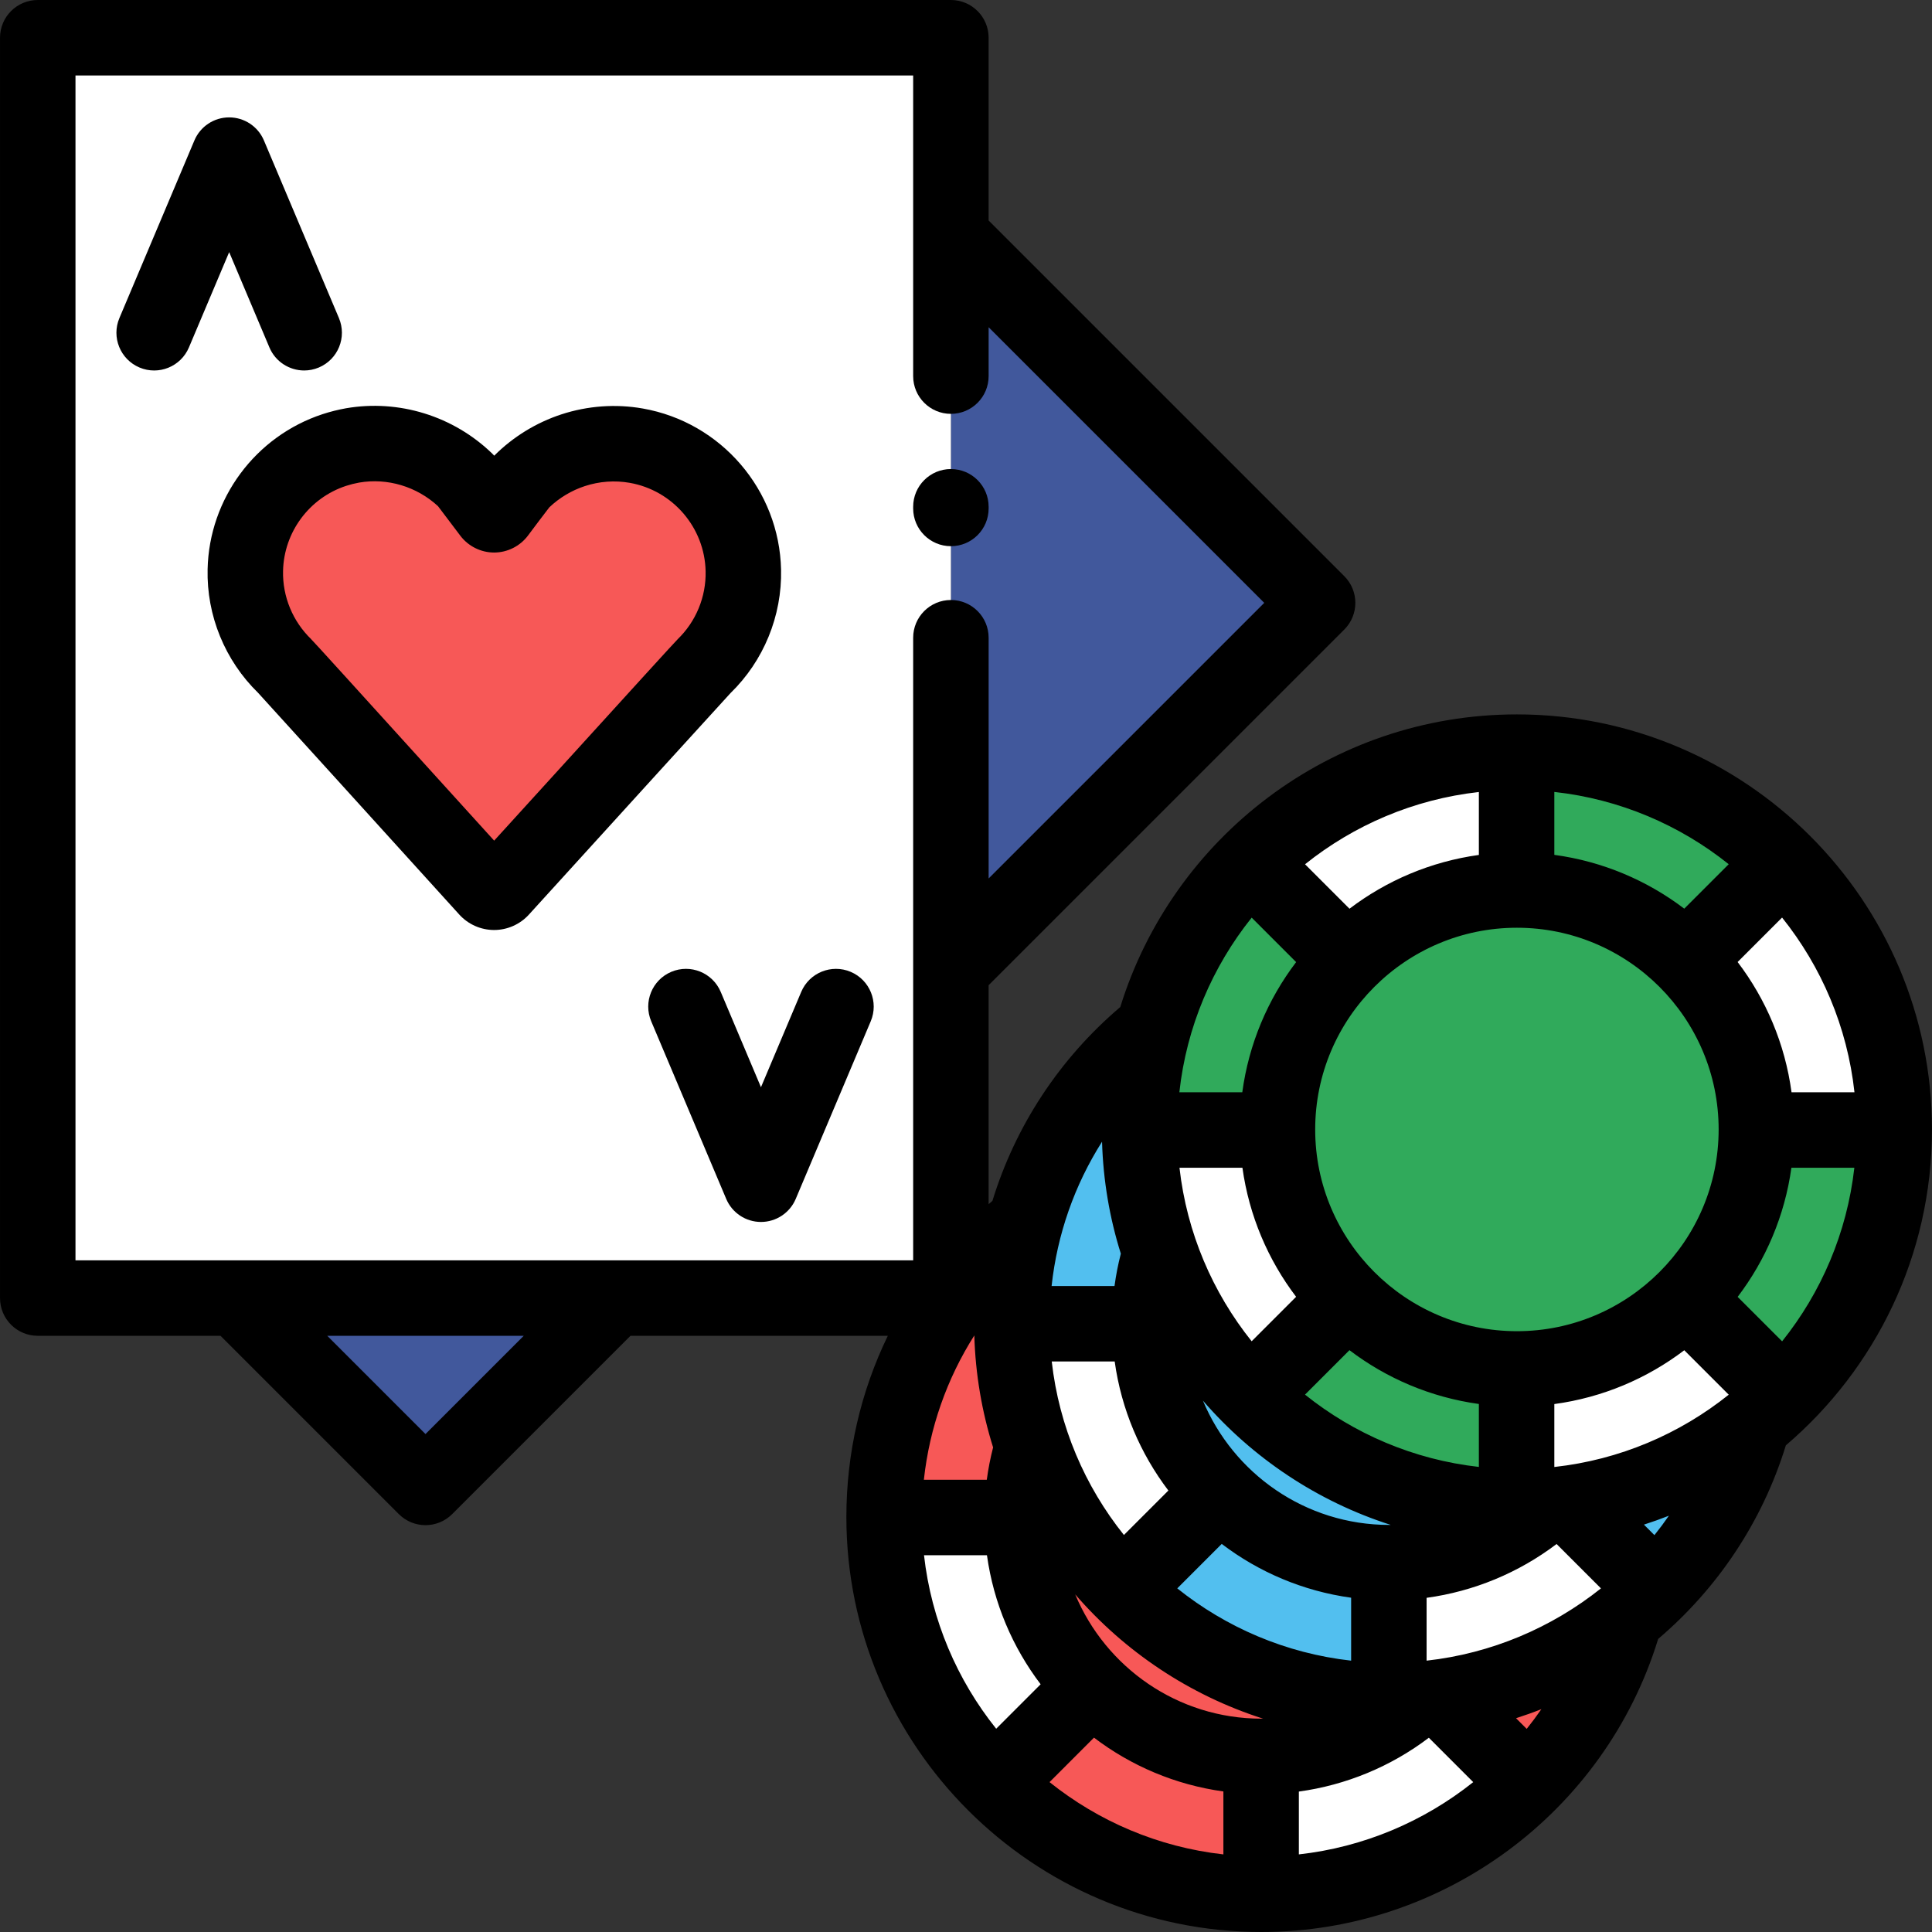 <?xml version="1.0" encoding="iso-8859-1"?>
<!-- Generator: Adobe Illustrator 19.0.0, SVG Export Plug-In . SVG Version: 6.00 Build 0)  -->
<svg version="1.1" id="Capa_1" xmlns="http://www.w3.org/2000/svg" xmlns:xlink="http://www.w3.org/1999/xlink" x="0px" y="0px"
	 viewBox="0 0 512 512" style="enable-background:new 0 0 512 512;" xml:space="preserve">
<rect x="0" y="0" width="512" height="512" fill="#333333" stroke="none"/>
<circle style="fill:#FFFFFF;" cx="334.43" cy="402.148" r="99.997"/>
<path style="fill:#A0E070;" d="M379.895,356.663l24.181-24.181l1.118-0.981c-18.1-18.128-43.122-29.345-70.764-29.345
	c-0.027,0-0.055,0.001-0.082,0.001v35.684c0.028,0,0.055-0.002,0.082-0.002C352.185,337.837,368.258,345.031,379.895,356.663z"/>
<g>
	<path style="fill:#F75857;" d="M288.83,447.64l-24.181,24.181l-1.118,0.981c18.1,18.128,43.122,29.345,70.764,29.345
		c0.027,0,0.055-0.001,0.082-0.001v-35.684c-0.028,0-0.055,0.002-0.082,0.002C316.541,466.465,300.468,459.272,288.83,447.64z"/>
	<path style="fill:#F75857;" d="M379.92,447.615l24.181,24.181l0.981,1.118c18.128-18.1,29.345-43.122,29.345-70.764
		c0-0.027-0.001-0.055-0.001-0.082h-35.684c0,0.028,0.002,0.055,0.002,0.082C398.746,419.905,391.552,435.977,379.92,447.615z"/>
	<path style="fill:#F75857;" d="M288.805,356.688l-24.181-24.181l-0.981-1.118c-18.128,18.1-29.345,43.122-29.345,70.764
		c0,0.027,0.001,0.055,0.001,0.082h35.684c0-0.028-0.002-0.055-0.002-0.082C269.981,384.398,277.174,368.325,288.805,356.688z"/>
	<circle style="fill:#F75857;" cx="334.3" cy="402.148" r="64.318"/>
</g>
<g>
	<polygon style="fill:#41589C;" points="251.998,255.19 348.681,158.505 251.998,61.822 	"/>
	<polygon style="fill:#41589C;" points="61.827,344.002 112.506,394.681 163.185,344.002 	"/>
</g>
<g>
	<rect x="10.009" y="10" style="fill:#FFFFFF;" width="241.993" height="334"/>
	<circle style="fill:#FFFFFF;" cx="367.969" cy="350.81" r="99.997"/>
</g>
<path style="fill:#A0E070;" d="M413.436,305.32l24.181-24.181l1.118-0.981c-18.1-18.128-43.122-29.345-70.764-29.345
	c-0.027,0-0.055,0.001-0.082,0.001v35.684c0.028,0,0.055-0.002,0.082-0.002C385.726,286.496,401.799,293.689,413.436,305.32z"/>
<g>
	<path style="fill:#52BFEF;" d="M322.508,396.298l-24.181,24.181l-1.118,0.981c18.1,18.128,43.122,29.345,70.764,29.345
		c0.027,0,0.055-0.001,0.082-0.001v-35.684c-0.028,0-0.055,0.002-0.082,0.002C350.219,415.123,334.146,407.929,322.508,396.298z"/>
	<path style="fill:#52BFEF;" d="M413.461,396.273l24.181,24.181l0.981,1.118c18.128-18.1,29.345-43.122,29.345-70.764
		c0-0.027-0.001-0.055-0.001-0.082h-35.684c0,0.028,0.002,0.055,0.002,0.082C432.286,368.562,425.093,384.636,413.461,396.273z"/>
	<path style="fill:#52BFEF;" d="M322.483,305.345l-24.181-24.181l-0.981-1.118c-18.128,18.1-29.345,43.122-29.345,70.764
		c0,0.027,0.001,0.055,0.001,0.082h35.684c0-0.028-0.002-0.055-0.002-0.082C303.659,333.056,310.852,316.983,322.483,305.345z"/>
	<circle style="fill:#52BFEF;" cx="367.969" cy="350.81" r="64.318"/>
</g>
<circle style="fill:#FFFFFF;" cx="401.998" cy="299.321" r="99.997"/>
<g>
	<path style="fill:#30AA5B;" d="M447.461,253.831l24.181-24.181l1.118-0.981c-18.1-18.128-43.122-29.345-70.764-29.345
		c-0.027,0-0.055,0.001-0.082,0.001v35.684c0.028,0,0.055-0.002,0.082-0.002C419.75,235.005,435.824,242.199,447.461,253.831z"/>
	<path style="fill:#30AA5B;" d="M356.533,344.808l-24.181,24.181l-1.118,0.981c18.1,18.128,43.122,29.345,70.764,29.345
		c0.027,0,0.055-0.001,0.082-0.001V363.63c-0.028,0-0.055,0.002-0.082,0.002C384.243,363.633,368.171,356.44,356.533,344.808z"/>
	<path style="fill:#30AA5B;" d="M447.486,344.783l24.181,24.181l0.981,1.118c18.128-18.1,29.345-43.122,29.345-70.764
		c0-0.027-0.001-0.055-0.001-0.082h-35.684c0,0.028,0.002,0.055,0.002,0.082C466.311,317.073,459.117,333.145,447.486,344.783z"/>
	<path style="fill:#30AA5B;" d="M356.508,253.856l-24.181-24.181l-0.981-1.118c-18.128,18.1-29.345,43.122-29.345,70.764
		c0,0.027,0.001,0.055,0.001,0.082h35.684c0-0.028-0.002-0.055-0.002-0.082C337.684,281.566,344.877,265.493,356.508,253.856z"/>
	<circle style="fill:#30AA5B;" cx="401.998" cy="299.321" r="64.318"/>
</g>
<path style="fill:#F75857;" d="M168.583,118.103c-5.55-0.977-11.33-0.548-16.712,1.216c-5.221,1.712-9.931,4.623-13.776,8.459
	c-1.602,2.044-4.627,6.081-6.181,8.16c-0.489,0.655-1.459,0.655-1.949,0.001c-1.603-2.142-4.785-6.38-6.46-8.53
	c-7.908-7.68-19.1-11.26-30.045-9.37c-1.634,0.292-3.257,0.696-4.841,1.212c-13.786,4.528-23.289,17.319-23.608,31.835
	c-0.227,9.559,3.601,18.846,10.528,25.522c0.248,0.215,44.053,48.531,53.584,59.044c0.976,1.076,2.66,1.077,3.637,0.003
	c9.547-10.5,53.424-58.753,53.698-58.99c6.913-6.635,10.743-15.912,10.532-25.491C196.64,134.823,184.685,120.919,168.583,118.103z"
	/>
<path d="M71.395,92.069c1.612,3.818,5.317,6.113,9.217,6.112c1.297,0,2.616-0.254,3.886-0.79c5.088-2.148,7.471-8.015,5.322-13.103
	L69.942,37.218c-1.564-3.703-5.193-6.11-9.212-6.11c-4.02,0-7.649,2.407-9.212,6.11L31.643,84.29
	c-2.148,5.088,0.235,10.954,5.323,13.103c5.086,2.148,10.954-0.234,13.102-5.322l10.665-25.255L71.395,92.069z"/>
<path d="M251.998,144.746c5.523,0,10-4.477,10-10v-0.443c0-5.523-4.477-10-10-10c-5.523,0-10,4.477-10,10v0.443
	C241.998,140.268,246.475,144.746,251.998,144.746z"/>
<path d="M191.003,262.867c-2.149-5.088-8.014-7.471-13.103-5.322c-5.088,2.148-7.471,8.015-5.322,13.103l19.876,47.072
	c1.564,3.703,5.193,6.11,9.212,6.11c4.019,0,7.649-2.407,9.212-6.11l19.876-47.072c2.148-5.088-0.234-10.954-5.322-13.103
	c-5.087-2.147-10.954,0.235-13.103,5.322l-10.665,25.255L191.003,262.867z"/>
<path d="M511.994,299.319c0-60.652-49.345-109.997-109.997-109.997c-49.364,0-91.234,32.686-105.112,77.552
	c-16.187,13.765-27.804,31.575-33.883,51.368c-0.34,0.289-0.67,0.586-1.005,0.879v-58.032l94.255-94.255
	c3.905-3.905,3.905-10.237,0-14.143l-94.255-94.255V10c0-5.523-4.477-10-10-10H10.005c-5.523,0-10,4.477-10,10v334.002
	c0,5.523,4.477,10,10,10h48.437l47.251,47.251c1.953,1.953,4.512,2.929,7.071,2.929c2.559,0,5.119-0.976,7.071-2.929l47.251-47.251
	h68.194c-7.153,14.745-10.982,31.088-10.982,48.002c0,60.652,49.345,109.997,109.997,109.997c48.283,0,91.046-31.781,105.138-77.667
	c15.603-13.27,27.561-30.887,33.84-51.306C496.95,362.836,511.994,332.803,511.994,299.319z M244.872,412.151h16.681
	c1.767,12.726,6.797,24.417,14.228,34.199l-11.782,11.781C253.67,445.222,246.819,429.419,244.872,412.151z M295.404,360.808
	c1.767,12.726,6.797,24.417,14.228,34.199l-11.782,11.782c-10.329-12.91-17.179-28.712-19.126-45.981L295.404,360.808
	L295.404,360.808z M331.709,243.183l11.781,11.782c-7.493,9.859-12.542,21.66-14.272,34.504h-16.677
	C314.443,272.08,321.317,256.167,331.709,243.183z M491.453,289.468h-16.677c-1.731-12.853-6.787-24.66-14.288-34.524l11.781-11.781
	C482.67,256.151,489.55,272.071,491.453,289.468z M334.294,455.464c-22.209,0-41.293-13.617-49.357-32.937
	c13.1,15.147,30.259,26.687,49.766,32.927C334.567,455.456,334.431,455.464,334.294,455.464z M329.256,309.467
	c1.767,12.726,6.797,24.417,14.228,34.199l-11.782,11.782c-10.329-12.91-17.18-28.712-19.126-45.981L329.256,309.467
	L329.256,309.467z M345.841,369.592l11.781-11.781c9.804,7.456,21.529,12.498,34.293,14.259v16.68
	C374.608,386.811,358.772,379.946,345.841,369.592z M323.771,409.153c9.804,7.456,21.53,12.498,34.293,14.259v16.68
	c-17.306-1.938-33.143-8.803-46.075-19.156L323.771,409.153z M368.146,404.121c-22.208,0-41.293-13.616-49.357-32.936
	c13.1,15.147,30.257,26.687,49.764,32.926C368.417,404.113,368.282,404.121,368.146,404.121z M401.998,352.78
	c-29.478,0-53.459-23.982-53.459-53.459c0-29.478,23.982-53.46,53.459-53.46c29.477,0,53.459,23.982,53.459,53.46
	C455.457,328.797,431.475,352.78,401.998,352.78z M446.343,240.805c-9.841-7.476-21.615-12.52-34.429-14.258v-16.677
	c17.358,1.912,33.244,8.779,46.211,19.152L446.343,240.805z M391.915,226.568c-12.76,1.76-24.482,6.8-34.285,14.253l-11.781-11.781
	c12.93-10.351,28.763-17.212,46.066-19.15V226.568z M263.182,383.578c-0.73,2.823-1.286,5.686-1.675,8.574h-16.673
	c1.493-13.723,6.089-26.761,13.367-38.245C258.501,364.211,260.224,374.166,263.182,383.578z M289.919,460.495
	c9.804,7.456,21.53,12.498,34.293,14.259v16.68c-17.306-1.938-33.143-8.803-46.075-19.156L289.919,460.495z M344.211,474.783
	c12.48-1.706,24.363-6.613,34.447-14.262l11.761,11.761c-13.085,10.437-29.039,17.242-46.209,19.151v-16.651H344.211z
	 M378.063,440.091v-16.651c12.481-1.706,24.363-6.613,34.447-14.262l11.759,11.759C411.183,431.374,395.229,438.18,378.063,440.091z
	 M411.914,388.768v-16.677c12.818-1.739,24.595-6.784,34.438-14.264l11.781,11.781C445.165,379.986,429.277,386.856,411.914,388.768
	z M460.496,343.686c7.44-9.786,12.476-21.484,14.244-34.219h16.681c-1.948,17.277-8.805,33.087-19.142,46L460.496,343.686z
	 M292.052,302.561c0.3,10.306,2.022,20.26,4.981,29.674c-0.73,2.823-1.286,5.685-1.675,8.575h-16.673
	C280.178,327.083,284.773,314.045,292.052,302.561z M20.005,19.999h221.993v79.677c0,5.523,4.477,10,10,10c5.523,0,10-4.477,10-10
	V86.721l73.042,73.042l-73.042,73.042v-63.798c0-5.523-4.477-10-10-10c-5.523,0-10,4.477-10,10v164.995H20.005L20.005,19.999
	L20.005,19.999z M112.763,380.04l-26.038-26.038H138.8L112.763,380.04z M404.591,458.168l-2.823-2.823
	c2.266-0.731,4.506-1.525,6.711-2.398C407.244,454.738,405.946,456.478,404.591,458.168z M438.44,406.824l-2.782-2.782
	c2.237-0.721,4.445-1.504,6.617-2.362C441.057,403.443,439.777,405.158,438.44,406.824z"/>
<path d="M121.716,242.368c2.355,2.598,5.715,4.089,9.22,4.092c0.003,0,0.005,0,0.009,0c3.5,0,6.86-1.486,9.216-4.078
	c24.502-26.947,51.097-56.18,53.421-58.693c8.795-8.548,13.679-20.462,13.407-32.73c-0.454-21.103-15.876-39.062-36.672-42.705
	c-7.149-1.259-14.605-0.719-21.561,1.563c-6.643,2.179-12.771,5.941-17.721,10.882c-0.02,0.02-0.04,0.04-0.059,0.06
	c-0.161-0.18-0.328-0.355-0.501-0.523c-10.256-9.961-24.73-14.464-38.771-12.041c-2.096,0.375-4.174,0.896-6.202,1.556
	c-17.822,5.854-30.073,22.377-30.484,41.098c-0.292,12.251,4.585,24.177,13.386,32.767
	C70.974,186.409,102.91,221.624,121.716,242.368z M91.716,128.759c1.132-0.368,2.311-0.663,3.447-0.867
	c7.497-1.294,15.261,1.038,20.907,6.245c1.252,1.623,3.311,4.347,5.891,7.793c2.108,2.817,5.465,4.498,8.98,4.498
	c0.001,0,0.003,0,0.005,0c3.517-0.001,6.874-1.686,8.982-4.507c1.473-1.972,4.054-5.416,5.641-7.463
	c2.672-2.545,5.917-4.489,9.419-5.637c3.841-1.26,7.943-1.56,11.862-0.87c0.003,0,0.007,0.001,0.011,0.002
	c11.418,1.997,19.885,11.854,20.134,23.442c0.15,6.782-2.568,13.363-7.458,18.055l0.007,0.008c-1.23,1.258-7.14,7.738-48.59,53.322
	c-41.307-45.563-47.242-52.092-48.481-53.364l0.008-0.008c-4.908-4.73-7.631-11.322-7.47-18.102
	C75.236,141.028,81.96,131.964,91.716,128.759z"/>
<g>
</g>
<g>
</g>
<g>
</g>
<g>
</g>
<g>
</g>
<g>
</g>
<g>
</g>
<g>
</g>
<g>
</g>
<g>
</g>
<g>
</g>
<g>
</g>
<g>
</g>
<g>
</g>
<g>
</g>
</svg>
